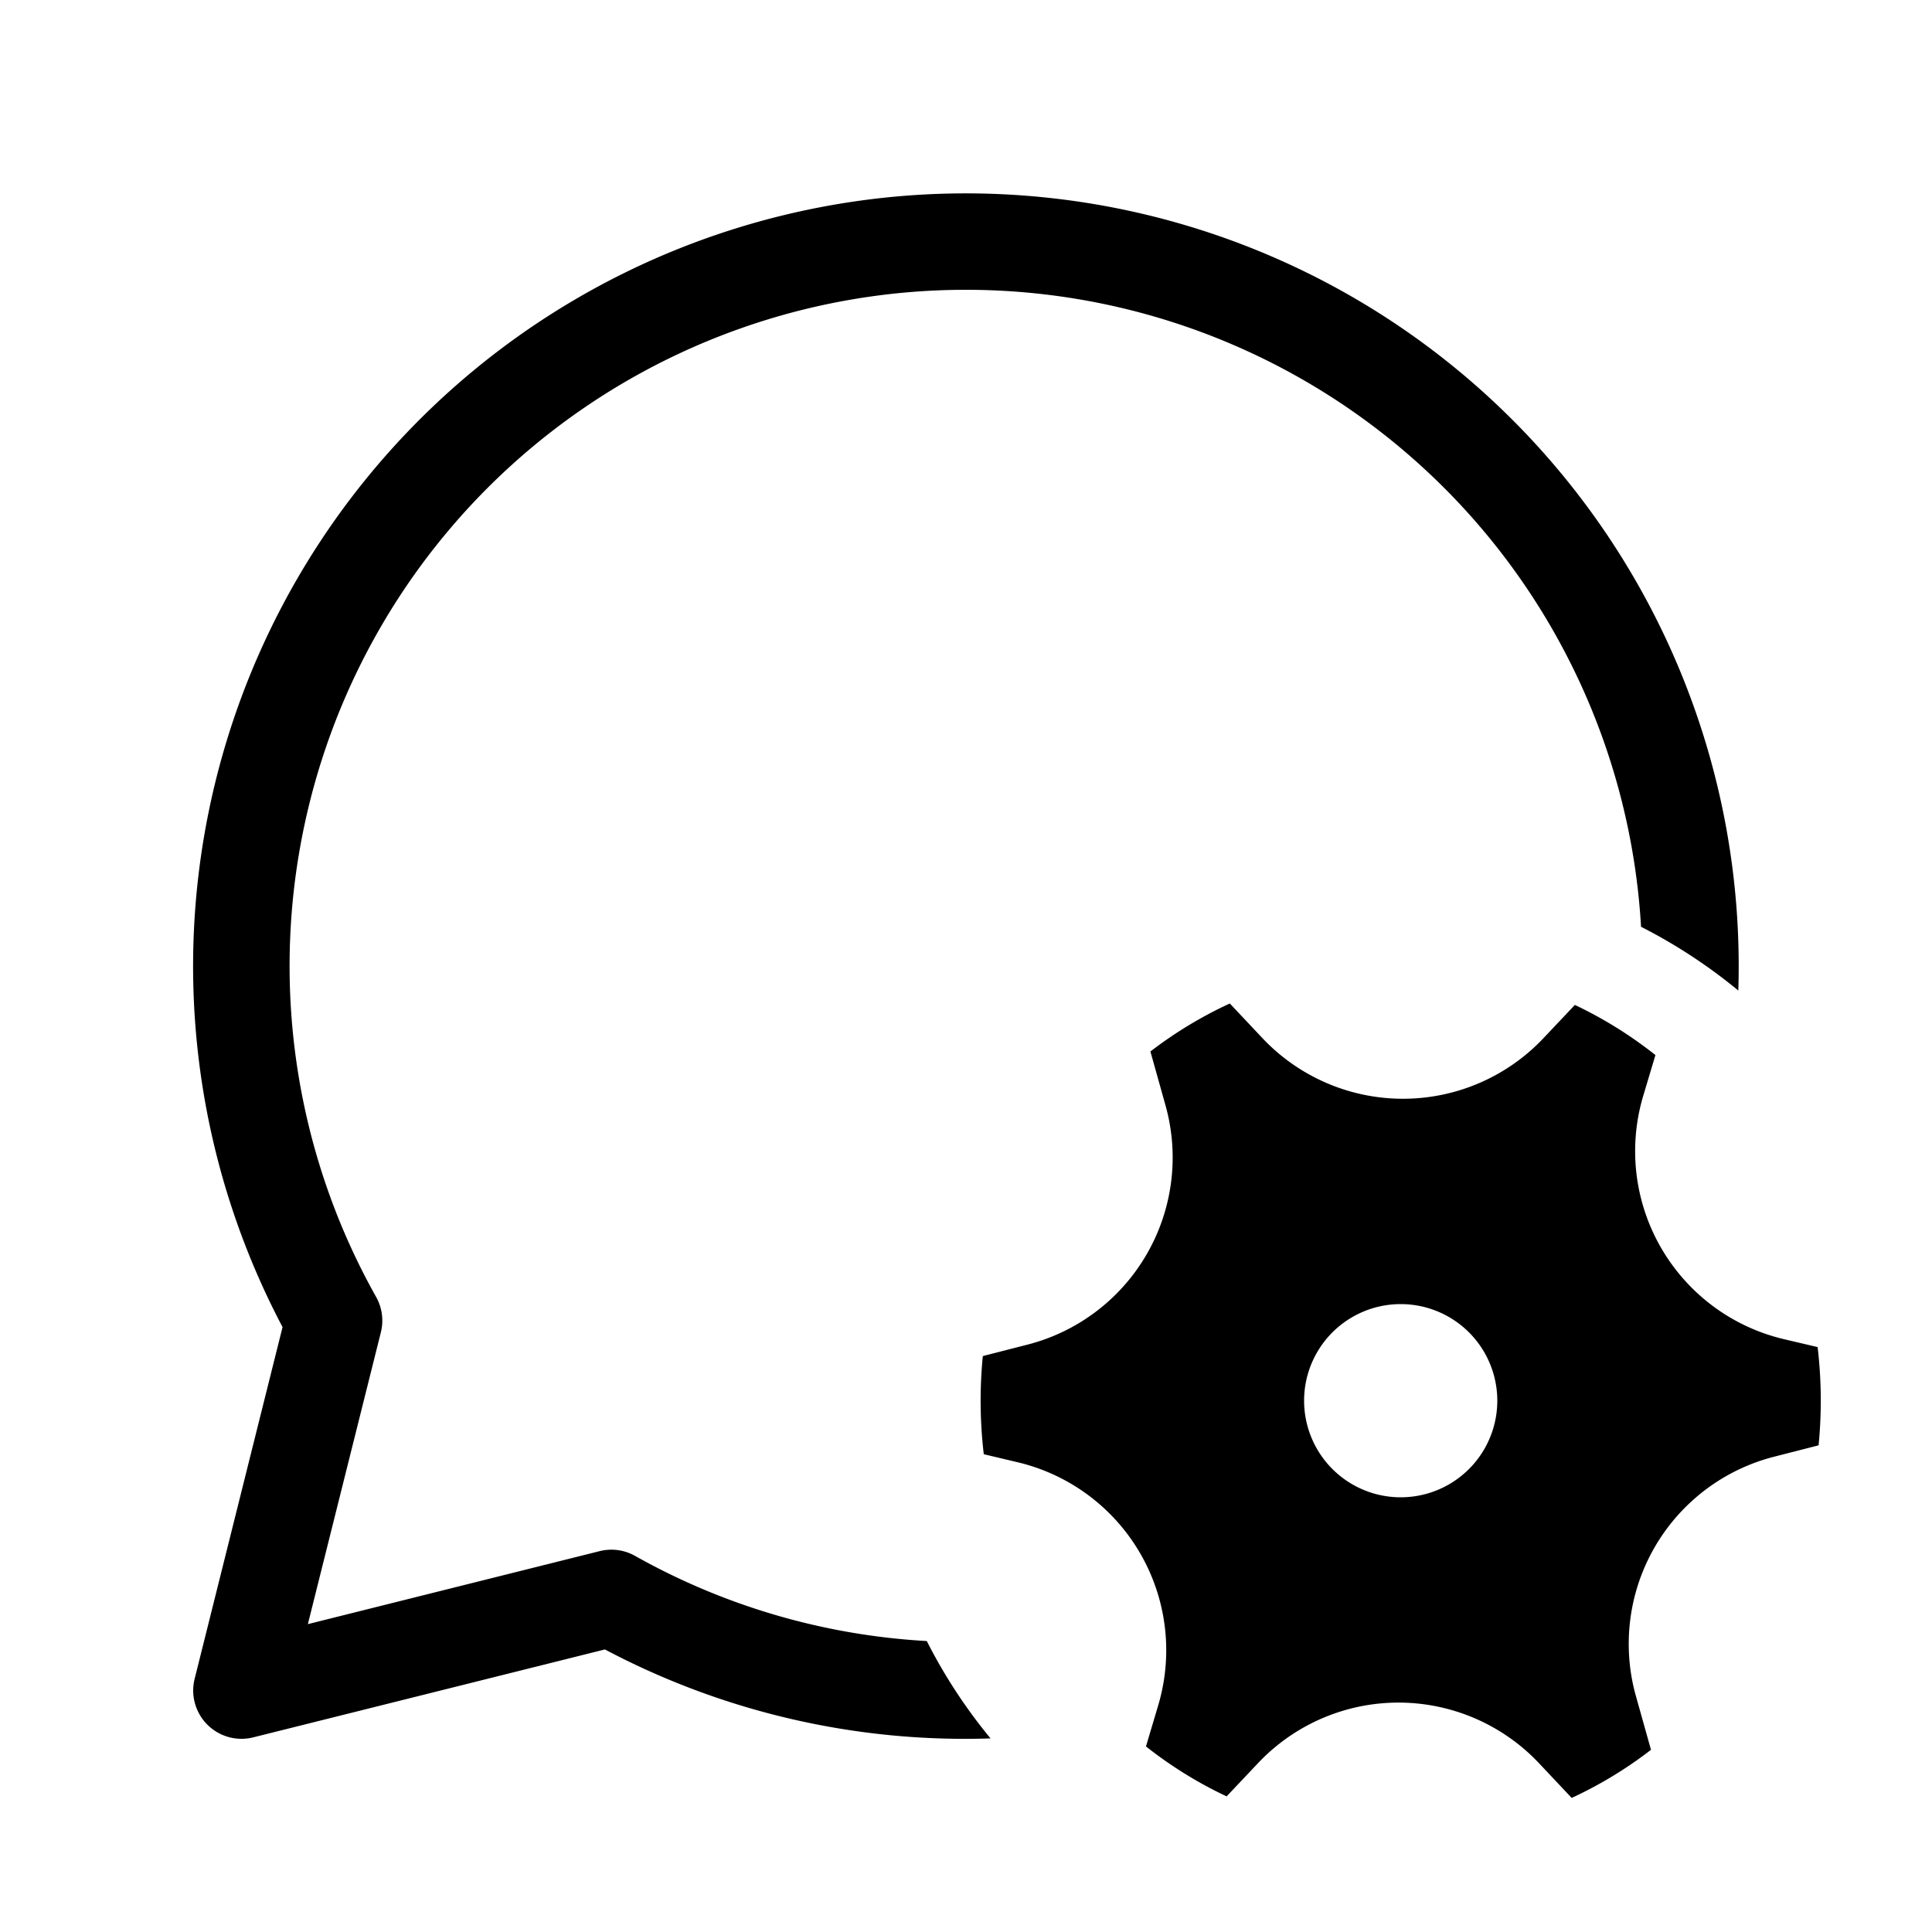 <svg xmlns="http://www.w3.org/2000/svg" aria-hidden="true" role="img" width="20" height="20" fill="currentColor" class="fluent fluent-chat-settings" viewBox="0 0 20 20"><path d="M10 3a7 7 0 0 0-6.107 10.425a.5.5 0 0 1 .05.366l-.756 3.022l3.022-.756a.5.5 0 0 1 .366.05a6.957 6.957 0 0 0 3.019.881c.183.361.405.699.66 1.008a7.967 7.967 0 0 1-3.992-.921l-3.64.91a.5.5 0 0 1-.607-.606l.91-3.641a8 8 0 1 1 15.07-3.484a5.51 5.51 0 0 0-1.007-.66A7 7 0 0 0 10 3Zm2.065 8.442a2 2 0 0 1-1.43 2.478l-.461.118a4.737 4.737 0 0 0 .01 1.016l.35.083a2 2 0 0 1 1.455 2.519l-.126.423c.257.203.537.377.835.517l.325-.344a2 2 0 0 1 2.91.002l.337.358a4.29 4.29 0 0 0 .821-.498l-.156-.556a2 2 0 0 1 1.43-2.478l.461-.118a4.731 4.731 0 0 0-.01-1.017l-.349-.082a2 2 0 0 1-1.456-2.52l.126-.421a4.322 4.322 0 0 0-.834-.519l-.325.344a2 2 0 0 1-2.91-.001l-.337-.358a4.31 4.31 0 0 0-.822.497l.156.557ZM14.5 15.5a1 1 0 1 1 0-2a1 1 0 0 1 0 2Z"/></svg>